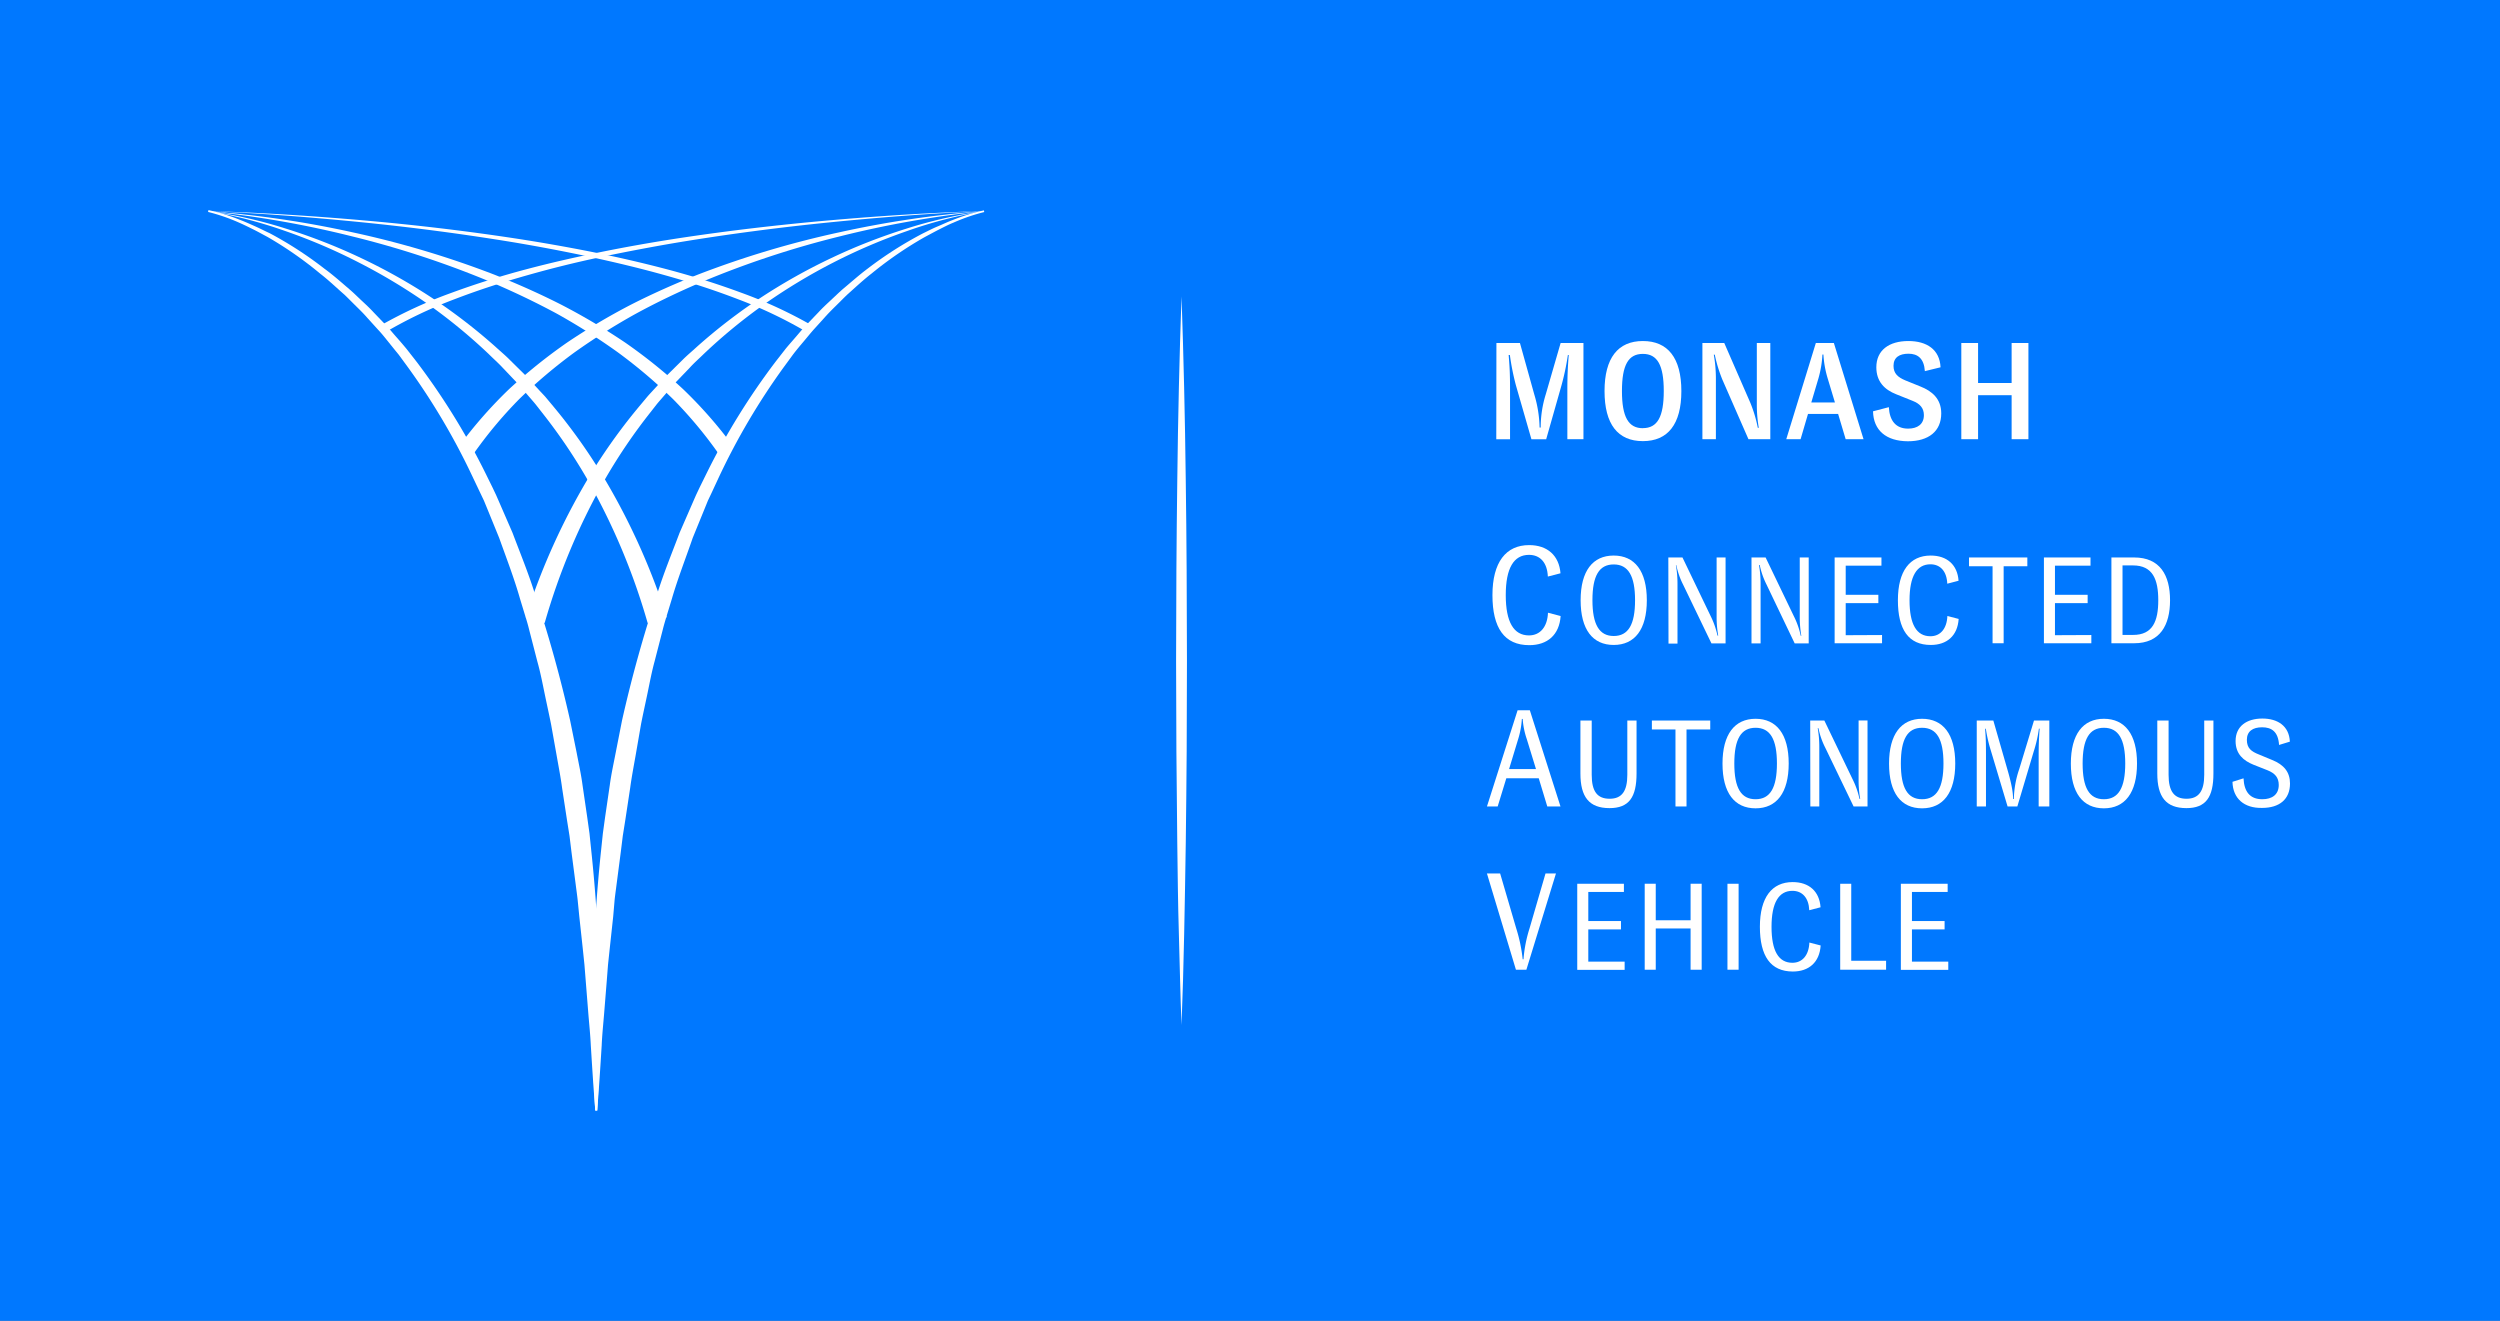 <svg id="Layer_1" data-name="Layer 1" xmlns="http://www.w3.org/2000/svg" viewBox="0 0 717.53 379"><rect x="0" y="0" width="717.53" height="379" fill="#333333" stroke="none"/><defs><style>.cls-1{fill:#0078ff;stroke:#0078ff;stroke-miterlimit:10;stroke-width:0.5px;}.cls-2{fill:#fff;}</style></defs><title>large white on blue</title><rect class="cls-1" x="169.26" y="-169.26" width="379" height="717.53" transform="translate(548.26 -169.26) rotate(90)"/><path class="cls-2" d="M282.48,60.86a54.87,54.87,0,0,0-8.74,3c-1.43.58-2.81,1.29-4.21,2s-2.73,1.45-4.1,2.17a108.48,108.48,0,0,0-15.28,10.48c-2.44,1.89-4.68,4-7,6.07-1.12,1.07-2.2,2.18-3.3,3.26s-2.19,2.17-3.21,3.33l-3.11,3.43c-1,1.13-2,2.38-3,3.56s-2,2.38-2.92,3.59l-2.74,3.74a194.73,194.73,0,0,0-18.73,31.87l-1.95,4.2-1,2.1-.87,2.14-3.5,8.58c-2,5.83-4.27,11.59-6,17.54l-1.35,4.43c-.45,1.48-.91,3-1.27,4.46l-2.32,9c-.82,3-1.38,6-2,9s-1.3,6-1.9,9.07L182.4,217c-.53,3-1.12,6.08-1.53,9.14l-1.39,9.17-.73,4.59-.57,4.6-1.2,9.21c-.19,1.54-.42,3.07-.58,4.61L176,263l-1,9.25-.49,4.62-.36,4.64-.75,9.29c-.25,3.09-.58,6.19-.71,9.29-.39,6.21-.77,12.42-1.29,18.64h-.57c-.34-6.23-.54-12.46-.74-18.71-.13-3.12-.05-6.24-.05-9.36l.11-9.37q.41-18.74,2.39-37.42l.49-4.67.64-4.66,1.36-9.29c.41-3.11,1.1-6.17,1.69-9.25l1.81-9.22a375.25,375.25,0,0,1,10.07-36.23c1.86-6,4.25-11.79,6.46-17.66l3.76-8.63.94-2.15,1-2.12,2.08-4.22a198,198,0,0,1,19.79-32l2.89-3.71c1-1.21,2.05-2.38,3.07-3.57s2-2.4,3.12-3.52l3.26-3.4c1.06-1.15,2.21-2.22,3.36-3.29s2.28-2.16,3.44-3.2c2.41-2,4.74-4.11,7.28-6A109.1,109.1,0,0,1,264.86,67c1.41-.68,2.79-1.41,4.22-2s2.85-1.29,4.32-1.83a54.83,54.83,0,0,1,9-2.79Z"/><path class="cls-2" d="M150.88,177.15a191.81,191.81,0,0,1,19.37-42.24,162.68,162.68,0,0,1,13.66-18.8l1.86-2.23c.63-.74,1.3-1.43,1.95-2.15,1.32-1.42,2.61-2.86,3.95-4.25l4.13-4.08c1.36-1.38,2.86-2.61,4.28-3.92a159.59,159.59,0,0,1,18.35-14.1,167.08,167.08,0,0,1,20.13-11.3A164.74,164.74,0,0,1,260,65.67a133,133,0,0,1,22.42-5.09,131.36,131.36,0,0,0-22.19,5.77,163.45,163.45,0,0,0-21.05,9,165.57,165.57,0,0,0-19.56,11.79A156.72,156.72,0,0,0,202,101.58c-1.35,1.33-2.79,2.58-4.07,4L194,109.67c-1.27,1.4-2.49,2.86-3.74,4.29-.61.72-1.25,1.42-1.84,2.16l-1.75,2.24a158.8,158.8,0,0,0-12.77,18.75,187,187,0,0,0-17.57,41.69Z"/><path class="cls-2" d="M132,127.72a127.59,127.59,0,0,1,14.16-16.08A155,155,0,0,1,162.8,98.29a187.71,187.71,0,0,1,18.26-10.83c6.3-3.21,12.76-6.07,19.31-8.67A274,274,0,0,1,240.79,66.7a290.13,290.13,0,0,1,41.64-6.12,289.41,289.41,0,0,0-41.38,7.26A269.37,269.37,0,0,0,201.26,81c-6.42,2.74-12.72,5.75-18.83,9.08a184.36,184.36,0,0,0-17.61,11.11A149.09,149.09,0,0,0,149,114.57a123.58,123.58,0,0,0-13.19,15.83Z"/><path class="cls-2" d="M109.46,93.28A131.28,131.28,0,0,1,129.7,84c7-2.57,14-4.76,21.18-6.67s14.36-3.53,21.6-5S187,69.58,194.3,68.45c14.59-2.23,29.26-3.94,44-5.23s29.42-2.22,44.17-2.64c-14.74.61-29.45,1.75-44.12,3.22S209,67.19,194.48,69.6q-10.89,1.84-21.7,4.11T151.34,79c-7.08,2-14.07,4.26-20.91,6.89a129,129,0,0,0-19.78,9.43Z"/><path class="cls-2" d="M59.83,60.3a54.53,54.53,0,0,1,9,2.79c1.47.54,2.89,1.2,4.32,1.83s2.82,1.37,4.23,2A109,109,0,0,1,93.13,77.13c2.54,1.85,4.87,3.94,7.28,6,1.17,1,2.29,2.13,3.44,3.2s2.3,2.14,3.36,3.29l3.26,3.4c1.11,1.12,2.08,2.35,3.12,3.52s2.07,2.36,3.07,3.57l2.9,3.71a198.68,198.68,0,0,1,19.78,32l2.08,4.22,1,2.12.94,2.15,3.75,8.63c2.21,5.87,4.61,11.68,6.46,17.66a375.25,375.25,0,0,1,10.07,36.23L165.5,216c.58,3.08,1.27,6.14,1.68,9.25l1.36,9.29.65,4.66.48,4.67q2,18.66,2.39,37.42l.11,9.37c0,3.12.09,6.24,0,9.36-.21,6.25-.41,12.48-.74,18.71h-.57c-.52-6.22-.9-12.43-1.29-18.64-.14-3.1-.47-6.2-.72-9.29l-.74-9.29-.37-4.64-.48-4.62-1-9.25-.46-4.63c-.16-1.54-.39-3.07-.58-4.61l-1.2-9.21-.56-4.6-.73-4.59-1.4-9.17c-.4-3.06-1-6.1-1.53-9.14l-1.63-9.13c-.6-3-1.27-6-1.9-9.07s-1.22-6.06-2.05-9l-2.32-9c-.36-1.51-.81-3-1.27-4.46l-1.35-4.43c-1.69-5.95-3.92-11.71-6-17.54l-3.5-8.58-.88-2.14-1-2.1-2-4.2a194.73,194.73,0,0,0-18.73-31.87l-2.74-3.74c-1-1.21-1.94-2.39-2.91-3.59s-1.92-2.43-3-3.56l-3.11-3.43c-1-1.16-2.11-2.25-3.21-3.33s-2.18-2.19-3.29-3.26c-2.31-2-4.55-4.18-7-6.07A107.91,107.91,0,0,0,76.77,68c-1.36-.72-2.71-1.48-4.1-2.17s-2.77-1.37-4.21-2a54.53,54.53,0,0,0-8.74-3Z"/><path class="cls-2" d="M185.88,178.8a187,187,0,0,0-17.58-41.69,158.42,158.42,0,0,0-12.77-18.75l-1.75-2.24c-.59-.74-1.23-1.44-1.84-2.16-1.25-1.43-2.46-2.89-3.74-4.29l-3.92-4.12c-1.29-1.39-2.72-2.64-4.08-4a157.51,157.51,0,0,0-17.62-14.44A166.51,166.51,0,0,0,103,75.35a162.72,162.72,0,0,0-21-9,131.6,131.6,0,0,0-22.19-5.77,132.86,132.86,0,0,1,22.41,5.09,164.19,164.19,0,0,1,21.45,8.41,167.21,167.21,0,0,1,20.14,11.3,161.34,161.34,0,0,1,18.35,14.1c1.42,1.31,2.92,2.54,4.27,3.92l4.13,4.08c1.35,1.39,2.63,2.83,3.95,4.25.65.72,1.33,1.41,2,2.15l1.86,2.23A162.76,162.76,0,0,1,172,134.91a191.78,191.78,0,0,1,19.36,42.24Z"/><path class="cls-2" d="M206.37,130.4a123.5,123.5,0,0,0-13.18-15.83,147.94,147.94,0,0,0-15.81-13.41A181.27,181.27,0,0,0,159.77,90C153.66,86.71,147.36,83.7,141,81a269.88,269.88,0,0,0-39.8-13.12,289.52,289.52,0,0,0-41.37-7.26,290.13,290.13,0,0,1,41.64,6.12,273.52,273.52,0,0,1,40.41,12.09c6.56,2.6,13,5.46,19.31,8.67A185.81,185.81,0,0,1,179.4,98.3,151.77,151.77,0,0,1,196,111.64a126.8,126.8,0,0,1,14.16,16.08Z"/><path class="cls-2" d="M231.56,95.3a127.58,127.58,0,0,0-19.77-9.43C204.94,83.23,198,81,190.87,79s-14.24-3.7-21.44-5.25S155,70.83,147.73,69.6Q125.92,66,103.89,63.8c-14.67-1.47-29.38-2.61-44.11-3.22C74.52,61,89.25,61.94,104,63.22s29.36,3,44,5.23q11,1.69,21.82,3.84c7.24,1.47,14.45,3.11,21.6,5s14.23,4.1,21.18,6.67a129.5,129.5,0,0,1,20.24,9.33Z"/><path class="cls-2" d="M429.49,98.44h6.75l4.1,14.71a35.2,35.2,0,0,1,1.54,9.55h.32a32,32,0,0,1,1.46-9.55l4.26-14.71h6.55v27.62h-4.62V111.89c0-3.87.12-6.67.4-10H450a71.11,71.11,0,0,1-1.89,8.92l-4.34,15.27h-4.23l-4.46-15.51a71.39,71.39,0,0,1-1.73-8.68H433c.28,3.35.4,5.44.4,9.78v14.41h-3.95Z"/><path class="cls-2" d="M471.52,97.88c7.18,0,11.05,4.86,11.05,14.37s-3.87,14.36-11.05,14.36-11-4.85-11-14.36S464.38,97.88,471.52,97.88Zm0,25c4.18,0,6-3.24,6-10.65s-1.82-10.66-6-10.66-6,3.2-6,10.66S467.38,122.9,471.52,122.9Z"/><path class="cls-2" d="M488.61,98.44h6.27l7.5,17.2a37.83,37.83,0,0,1,2.13,7.14h.28a38.57,38.57,0,0,1-.56-6.59V98.44h3.87v27.62h-6.27l-7.5-17.13a40.74,40.74,0,0,1-2.17-7.14h-.28a39.54,39.54,0,0,1,.6,6.59v17.68h-3.87Z"/><path class="cls-2" d="M527.56,118.8h-8.64l-2.13,7.26h-4.11l8.49-27.62h5.17l8.52,27.62h-5.13Zm-.91-3.28-2.09-6.94a29.48,29.48,0,0,1-1.22-6.83h-.28a30.66,30.66,0,0,1-1.14,6.83l-2.06,6.94Z"/><path class="cls-2" d="M537.58,118.05l4.54-1.19c.2,3.87,2,6.16,5.53,6.16,2.68,0,4.53-1.26,4.53-3.87,0-2-1.1-3.27-3.23-4.1l-4.74-1.9c-3.31-1.3-5.68-3.63-5.68-7.73,0-4.89,3.63-7.54,9.2-7.54,5.28,0,9,2.45,9.23,7.54l-4.5,1.1c-.24-3.63-2.05-5-4.69-5s-4.31,1.07-4.31,3.48c0,2.17,1.23,3.27,3.4,4.18l4.3,1.74c3.31,1.3,6,3.51,6,7.73,0,5.13-3.63,8-9.59,8C541.37,126.61,537.7,123.53,537.58,118.05Z"/><path class="cls-2" d="M582.18,98.44v27.62h-4.82V113.43h-9.63v12.63h-4.81V98.44h4.81v11.48h9.63V98.44Z"/><path class="cls-2" d="M428.35,170.81c0-9.43,3.86-14.36,10.53-14.36,5.25,0,8.6,3,9,8.09l-3.63.94c-.16-4-2.21-6.23-5.41-6.23-4.38,0-6.67,3.83-6.67,11.56s2.29,11.56,6.67,11.56c3.2,0,5.29-2.45,5.45-6.51l3.63.95c-.36,5.4-3.79,8.36-9,8.36C431.78,185.17,428.35,180.24,428.35,170.81Z"/><path class="cls-2" d="M463.15,159.45c6,0,9.51,4.41,9.51,12.83s-3.49,12.83-9.51,12.83-9.49-4.4-9.49-12.83S457.15,159.45,463.15,159.45Zm0,23.09c4.19,0,6.13-3.28,6.13-10.26S467.34,162,463.15,162s-6.1,3.27-6.1,10.25S459,182.54,463.15,182.54Z"/><path class="cls-2" d="M478.83,160h4.06L491,176.87a23.4,23.4,0,0,1,1.94,5.56h.21a30.2,30.2,0,0,1-.46-5.49V160h2.57v24.67h-4.05l-8.14-16.88a21.87,21.87,0,0,1-1.94-5.57H481a30.23,30.23,0,0,1,.46,5.5v17h-2.58Z"/><path class="cls-2" d="M502.7,160h4.05l8.14,16.92a23,23,0,0,1,1.94,5.56H517a31,31,0,0,1-.45-5.49V160h2.57v24.67H515.1L507,167.74a22.68,22.68,0,0,1-1.94-5.57h-.21a30.23,30.23,0,0,1,.46,5.5v17H502.7Z"/><path class="cls-2" d="M540.17,182.26v2.36H526.56V160H540v2.36H529.74v8.35h9.37v2.4h-9.37v9.2Z"/><path class="cls-2" d="M544.72,172.28c0-8.42,3.45-12.83,9.41-12.83,4.69,0,7.68,2.65,8,7.23l-3.24.85c-.14-3.57-2-5.57-4.83-5.57-3.92,0-6,3.42-6,10.32s2,10.33,6,10.33c2.85,0,4.72-2.18,4.86-5.81l3.24.84c-.31,4.83-3.38,7.47-8,7.47C547.78,185.11,544.72,180.71,544.72,172.28Z"/><path class="cls-2" d="M581.87,162.52h-6.8v22.1h-3.18v-22.1h-6.76V160h16.74Z"/><path class="cls-2" d="M600.24,182.26v2.36H586.63V160H600v2.36H589.8v8.35h9.38v2.4H589.8v9.2Z"/><path class="cls-2" d="M622.83,172.28c0,7.19-2.89,12.34-10.29,12.34H606V160h6.52C619.94,160,622.83,165.09,622.83,172.28Zm-3.38,0c0-5.92-1.55-10-7.26-10h-3v19.95h3C617.9,182.26,619.45,178.21,619.45,172.28Z"/><path class="cls-2" d="M441.64,223.38h-9.31l-2.48,8.09h-3.08l8.8-27.62h3.51l8.8,27.62h-3.79Zm-.79-2.64-2.64-8.6a22.4,22.4,0,0,1-1.18-5.8h-.24a23.86,23.86,0,0,1-1.06,5.8l-2.61,8.6Z"/><path class="cls-2" d="M469.71,206.8V222c0,6.84-2.19,9.94-7.76,9.94-5.88,0-8.35-3.24-8.35-9.94V206.8h3.24v15.58c0,4.79,1.62,6.87,5.15,6.87s5.07-2.22,5.07-6.87V206.8Z"/><path class="cls-2" d="M490.86,209.37h-6.81v22.1h-3.17v-22.1h-6.77V206.8h16.75Z"/><path class="cls-2" d="M503.87,206.3c6,0,9.51,4.41,9.51,12.83S509.89,232,503.87,232s-9.49-4.4-9.49-12.83S497.87,206.3,503.87,206.3Zm0,23.09c4.19,0,6.13-3.28,6.13-10.26s-1.94-10.25-6.13-10.25-6.1,3.28-6.1,10.25S499.67,229.39,503.87,229.39Z"/><path class="cls-2" d="M519.55,206.8h4.06l8.14,16.92a23.34,23.34,0,0,1,1.94,5.57h.21a30.37,30.37,0,0,1-.46-5.5v-17H536v24.67h-4l-8.14-16.88a21.87,21.87,0,0,1-1.94-5.57h-.21a31,31,0,0,1,.45,5.5v16.95h-2.57Z"/><path class="cls-2" d="M551.66,206.3c6,0,9.52,4.41,9.52,12.83S557.69,232,551.66,232s-9.48-4.4-9.48-12.83S545.67,206.3,551.66,206.3Zm0,23.09c4.2,0,6.14-3.28,6.14-10.26s-1.94-10.25-6.14-10.25-6.09,3.28-6.09,10.25S547.47,229.39,551.66,229.39Z"/><path class="cls-2" d="M567.35,206.8h4.76l4,13.92c1.41,4.83,1.66,7,1.66,8.6H578a27.91,27.91,0,0,1,1.55-8.6l4.23-13.92h4.4v24.67h-3.06V217c0-3.45.1-5.49.28-7.86h-.21a37.58,37.58,0,0,1-1.48,6.52L579,231.47H576.2l-4.83-16.14a41.52,41.52,0,0,1-1.41-6.17h-.21c.18,2.43.25,3.49.25,7.47v14.84h-2.65Z"/><path class="cls-2" d="M603.84,206.3c6,0,9.51,4.41,9.51,12.83S609.86,232,603.84,232s-9.48-4.4-9.48-12.83S597.84,206.3,603.84,206.3Zm0,23.09c4.19,0,6.13-3.28,6.13-10.26s-1.94-10.25-6.13-10.25-6.1,3.28-6.1,10.25S599.64,229.39,603.84,229.39Z"/><path class="cls-2" d="M635.28,206.8V222c0,6.84-2.19,9.94-7.75,9.94-5.89,0-8.36-3.24-8.36-9.94V206.8h3.24v15.58c0,4.79,1.63,6.87,5.15,6.87s5.08-2.22,5.08-6.87V206.8Z"/><path class="cls-2" d="M640.75,224.39l3.17-1c.17,3.81,1.83,6,5.39,6,2.82,0,4.72-1.34,4.72-4.09,0-2.18-1.12-3.38-3.24-4.23l-4-1.58c-2.89-1.17-5.15-3.07-5.15-6.81,0-4.23,3.17-6.45,7.69-6.45,4.33,0,7.68,2.08,7.89,6.63l-3.1.95c-.25-3.87-2.19-5.07-4.87-5.07s-4.37,1.16-4.37,3.59,1.27,3.35,3.49,4.23l3.74,1.55c3.45,1.38,5.15,3.53,5.15,6.77,0,4.55-3.07,7-8,7C644.09,232,640.85,229.18,640.75,224.39Z"/><path class="cls-2" d="M426.77,250.7h3.79l4.61,15.74a45.07,45.07,0,0,1,1.86,8.88h.23a39.39,39.39,0,0,1,1.74-8.88l4.58-15.74h3l-8.49,27.62h-3Z"/><path class="cls-2" d="M466.29,276v2.36h-13.6V253.65h13.39V256H455.86v8.35h9.38v2.4h-9.38V276Z"/><path class="cls-2" d="M488.4,253.65v24.67h-3.18V266.48h-10v11.84h-3.17V253.65h3.17v10.47h10V253.65Z"/><path class="cls-2" d="M499,253.65v24.67H495.8V253.65Z"/><path class="cls-2" d="M505.11,266c0-8.42,3.45-12.83,9.41-12.83,4.68,0,7.68,2.65,8,7.23l-3.24.85c-.15-3.56-2-5.57-4.83-5.57-3.92,0-6,3.42-6,10.32s2,10.33,6,10.33c2.85,0,4.72-2.18,4.86-5.81l3.24.84c-.31,4.83-3.38,7.48-8,7.48C508.17,278.82,505.11,274.41,505.11,266Z"/><path class="cls-2" d="M531.33,253.65v22.1h10v2.57H528.16V253.65Z"/><path class="cls-2" d="M559.18,276v2.36H545.57V253.65H559V256H548.75v8.35h9.37v2.4h-9.37V276Z"/><path class="cls-2" d="M339.11,85.07q.9,26.15,1.21,52.29c.15,8.71.18,17.42.26,26.14l.09,26.14-.08,26.14c-.09,8.72-.12,17.43-.26,26.14s-.27,17.43-.46,26.14-.41,17.43-.76,26.15c-.35-8.72-.5-17.43-.76-26.15s-.35-17.42-.46-26.14-.17-17.42-.25-26.14l-.09-26.14.09-26.14c.08-8.72.12-17.43.26-26.14Q338.2,111.22,339.11,85.07Z"/></svg>